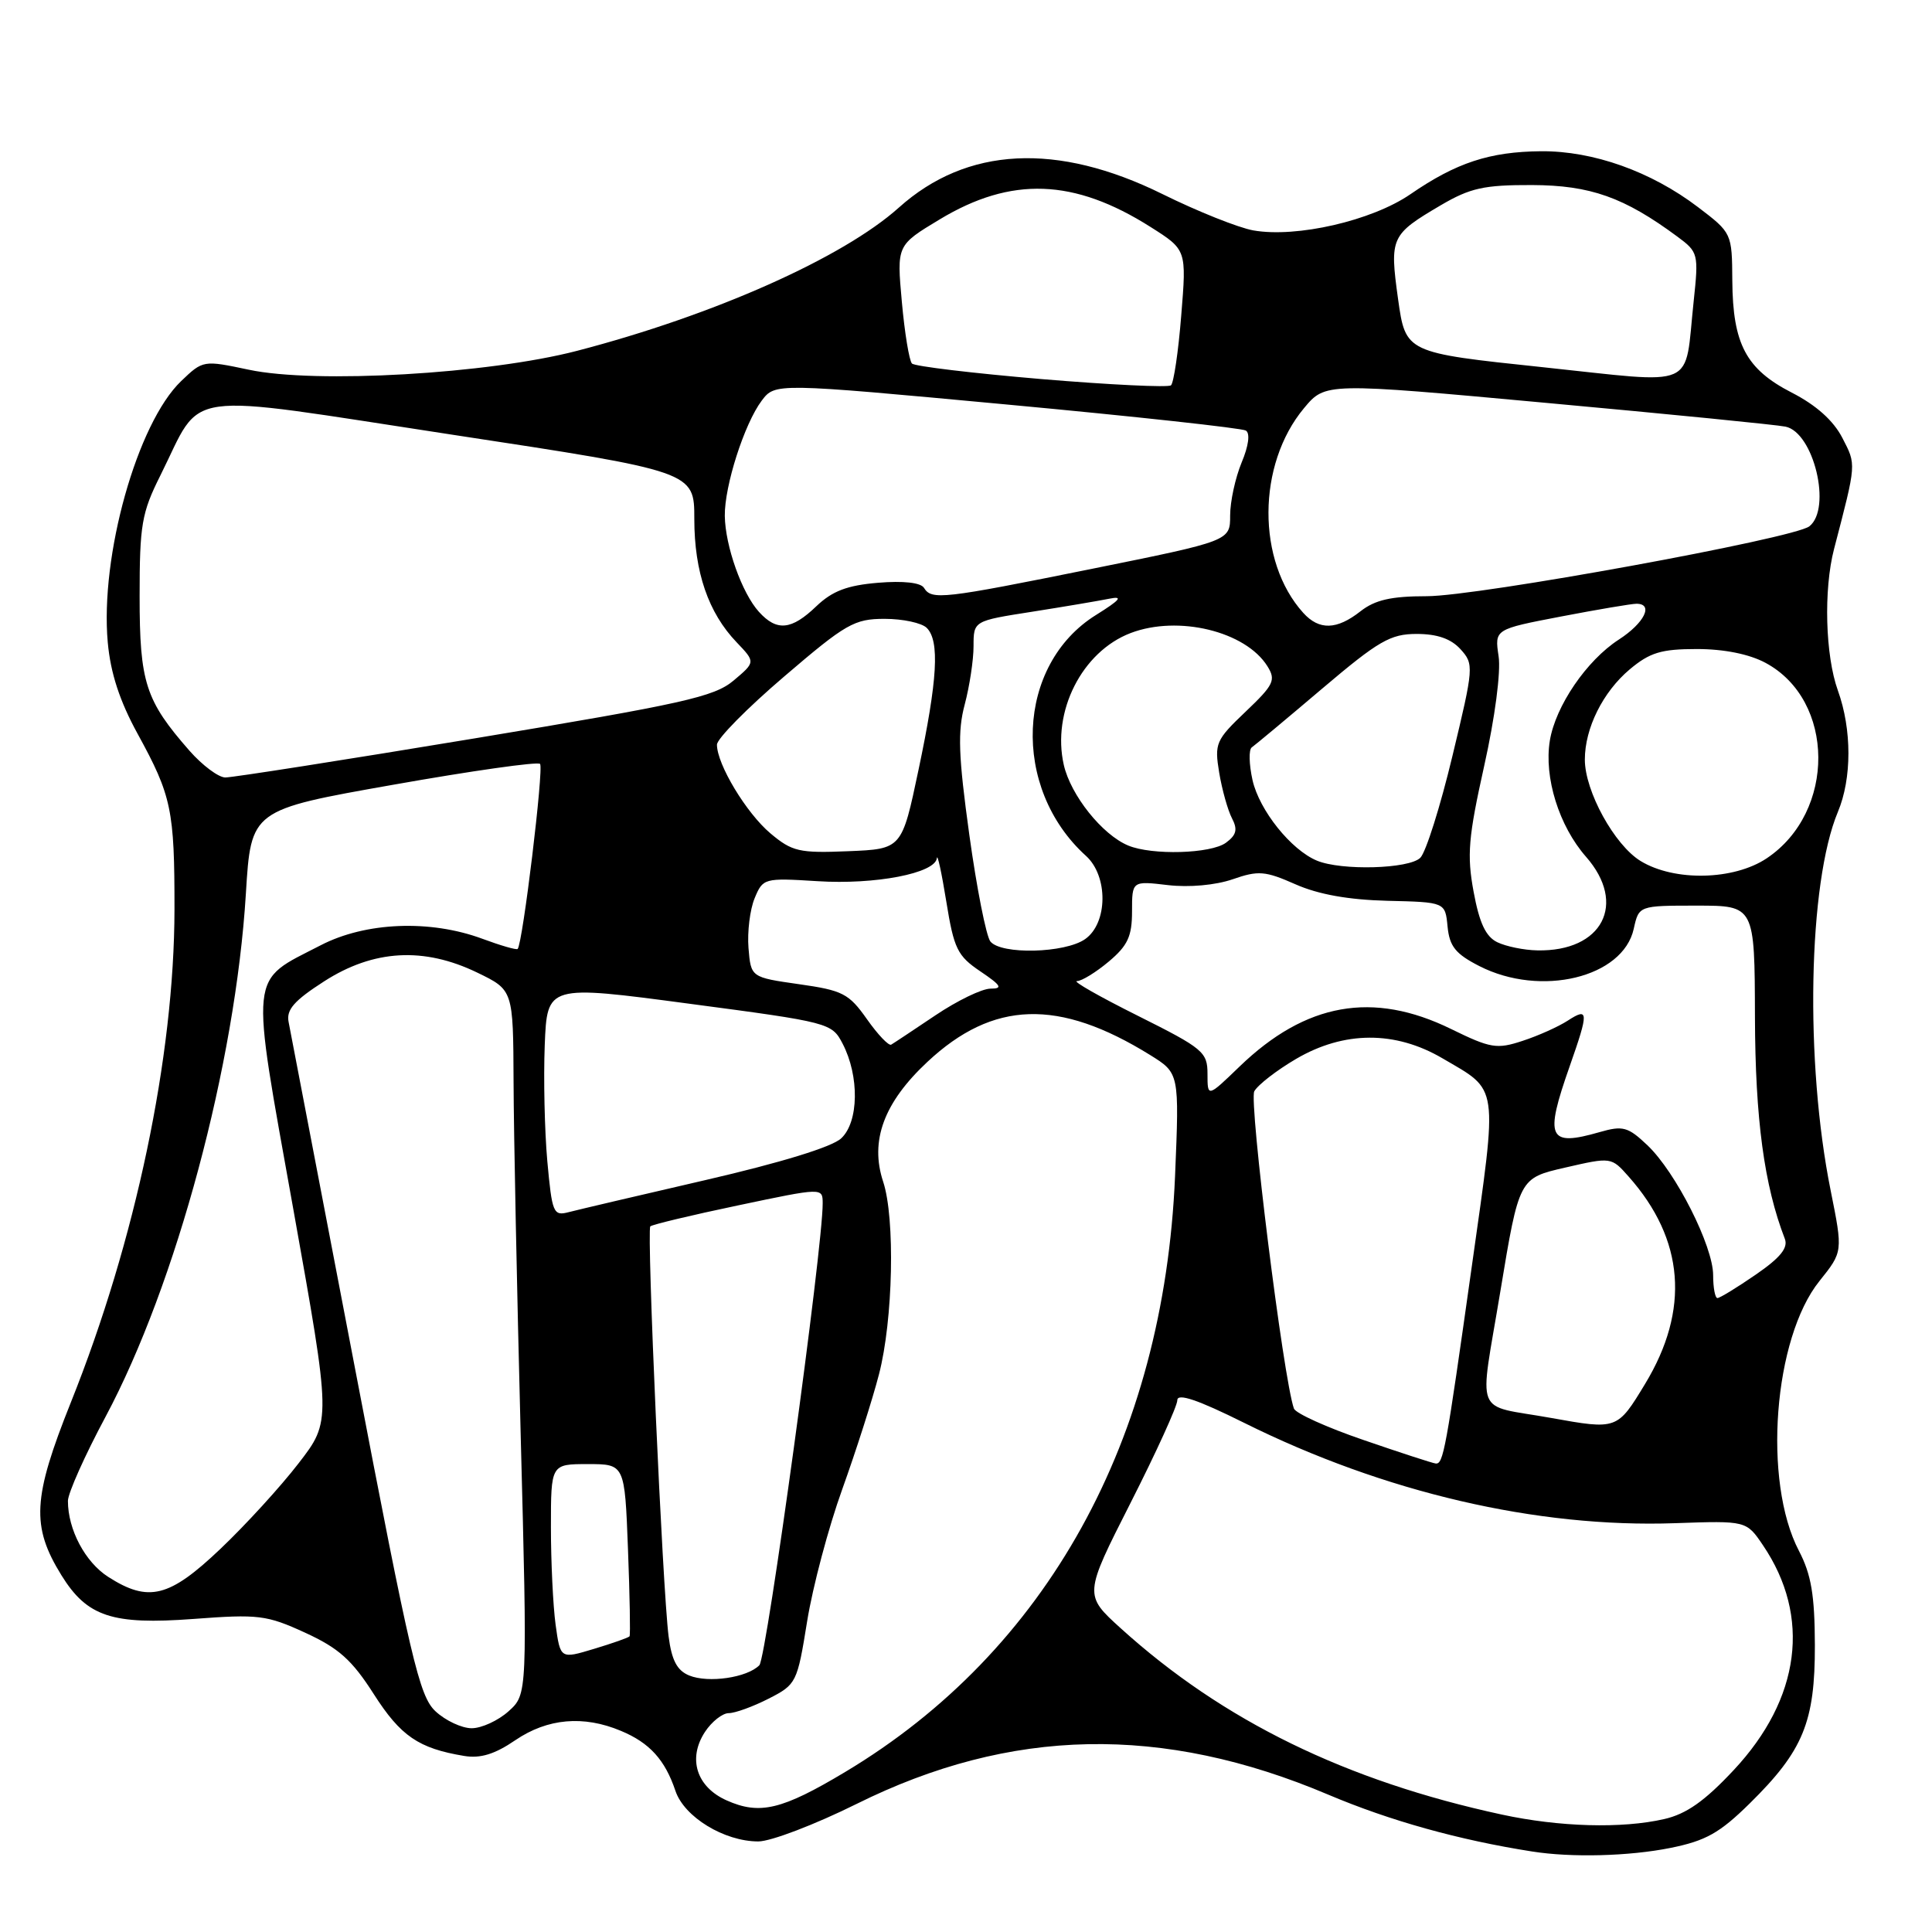<?xml version="1.0" encoding="UTF-8" standalone="no"?>
<!DOCTYPE svg PUBLIC "-//W3C//DTD SVG 1.1//EN" "http://www.w3.org/Graphics/SVG/1.1/DTD/svg11.dtd" >
<svg xmlns="http://www.w3.org/2000/svg" xmlns:xlink="http://www.w3.org/1999/xlink" version="1.1" viewBox="0 0 256 256">
 <g >
 <path fill="currentColor"
d=" M 221.34 244.86 C 226.01 243.92 227.86 242.89 231.84 238.97 C 238.94 231.98 240.50 228.18 240.48 218.00 C 240.46 211.36 240.00 208.63 238.37 205.50 C 233.55 196.28 235.00 177.32 241.09 169.74 C 244.20 165.86 244.20 165.86 242.57 157.74 C 239.14 140.72 239.59 117.00 243.53 107.58 C 245.39 103.14 245.39 96.66 243.53 91.50 C 241.86 86.86 241.62 78.14 243.02 72.75 C 246.01 61.27 245.98 61.63 244.12 58.02 C 242.94 55.73 240.65 53.68 237.41 52.02 C 231.37 48.92 229.60 45.59 229.54 37.19 C 229.50 30.89 229.48 30.86 225.00 27.45 C 218.78 22.72 211.12 19.99 204.21 20.04 C 197.39 20.10 192.97 21.55 186.88 25.74 C 181.79 29.24 171.81 31.54 166.07 30.53 C 164.11 30.18 158.69 28.02 154.04 25.72 C 140.07 18.82 128.10 19.43 119.10 27.51 C 111.68 34.16 94.59 41.77 76.45 46.49 C 64.68 49.55 41.80 50.87 32.97 48.99 C 26.95 47.72 26.90 47.72 24.01 50.49 C 18.18 56.07 13.24 73.68 14.28 85.13 C 14.65 89.20 15.86 92.90 18.24 97.24 C 22.74 105.45 23.13 107.32 23.12 120.53 C 23.09 140.00 17.97 164.40 9.39 185.82 C 4.32 198.50 4.12 202.22 8.14 208.73 C 11.54 214.22 14.86 215.32 25.62 214.52 C 34.25 213.87 35.33 214.00 40.43 216.34 C 44.88 218.38 46.63 219.94 49.53 224.48 C 53.09 230.05 55.47 231.67 61.50 232.67 C 63.66 233.03 65.57 232.44 68.29 230.58 C 72.55 227.69 77.31 227.26 82.28 229.35 C 86.08 230.93 88.12 233.19 89.50 237.30 C 90.66 240.76 95.96 244.00 100.48 244.00 C 102.14 244.00 108.00 241.76 113.50 239.03 C 133.93 228.88 154.01 228.48 176.00 237.80 C 184.17 241.26 193.30 243.81 203.00 245.33 C 208.22 246.16 215.87 245.96 221.34 244.86 Z  M 199.00 240.44 C 178.32 235.97 162.06 228.02 148.53 215.78 C 143.62 211.33 143.62 211.33 149.81 199.13 C 153.21 192.43 156.00 186.31 156.00 185.54 C 156.00 184.56 158.70 185.47 164.87 188.54 C 183.44 197.77 203.65 202.47 221.95 201.83 C 231.40 201.50 231.40 201.50 233.60 204.75 C 240.00 214.20 238.58 225.08 229.73 234.54 C 225.88 238.66 223.45 240.37 220.50 241.04 C 214.90 242.32 206.63 242.09 199.00 240.44 Z  M 96.28 238.56 C 92.29 236.78 91.10 233.02 93.41 229.49 C 94.31 228.12 95.73 227.00 96.56 227.00 C 97.40 227.00 99.77 226.14 101.85 225.08 C 105.53 223.20 105.64 222.97 106.95 214.83 C 107.69 210.25 109.78 202.38 111.60 197.34 C 113.41 192.30 115.61 185.44 116.47 182.10 C 118.34 174.91 118.63 161.43 117.02 156.57 C 115.24 151.17 117.11 146.10 122.88 140.71 C 131.59 132.56 140.29 132.29 152.39 139.79 C 156.27 142.20 156.27 142.20 155.70 155.85 C 154.22 190.74 138.69 218.81 112.00 234.79 C 103.62 239.81 100.67 240.52 96.28 238.56 Z  M 57.70 226.75 C 55.55 224.74 54.43 219.95 46.98 181.00 C 42.40 157.07 38.47 136.56 38.24 135.41 C 37.92 133.79 38.98 132.58 42.97 130.02 C 49.51 125.82 56.17 125.45 63.25 128.88 C 68.00 131.18 68.00 131.18 68.05 143.34 C 68.07 150.03 68.50 171.03 68.99 190.00 C 69.89 224.50 69.89 224.50 67.39 226.75 C 66.01 227.99 63.81 229.00 62.50 229.00 C 61.19 229.00 59.03 227.99 57.70 226.75 Z  M 91.32 222.01 C 89.71 221.35 89.00 220.00 88.59 216.81 C 87.79 210.49 85.67 163.00 86.17 162.50 C 86.40 162.27 91.63 161.01 97.80 159.72 C 109.00 157.36 109.00 157.36 109.01 159.43 C 109.05 165.18 101.58 219.66 100.62 220.65 C 99.01 222.30 93.87 223.05 91.32 222.01 Z  M 73.62 215.28 C 73.28 212.77 73.00 206.96 73.00 202.36 C 73.00 194.00 73.00 194.00 77.89 194.00 C 82.78 194.00 82.78 194.00 83.21 205.25 C 83.45 211.44 83.54 216.64 83.42 216.82 C 83.30 216.99 81.18 217.74 78.72 218.48 C 74.25 219.83 74.25 219.83 73.62 215.28 Z  M 14.33 208.94 C 11.28 206.98 9.00 202.68 9.00 198.88 C 9.00 197.87 11.24 192.85 13.99 187.72 C 23.36 170.17 31.20 140.96 32.58 118.41 C 33.26 107.31 33.26 107.31 52.12 103.98 C 62.49 102.14 71.24 100.90 71.56 101.22 C 72.08 101.75 69.26 125.08 68.59 125.74 C 68.44 125.90 66.33 125.29 63.91 124.39 C 56.99 121.83 48.45 122.17 42.50 125.25 C 32.92 130.20 33.13 128.18 38.87 160.25 C 43.89 188.30 43.89 188.30 39.56 193.90 C 37.19 196.98 32.52 202.09 29.19 205.25 C 22.43 211.68 19.68 212.37 14.33 208.94 Z  M 180.68 190.81 C 175.82 189.15 171.67 187.27 171.45 186.64 C 170.05 182.68 165.47 145.92 166.20 144.60 C 166.68 143.74 169.18 141.81 171.74 140.31 C 178.09 136.59 184.87 136.56 191.13 140.23 C 198.67 144.65 198.48 143.29 195.04 167.67 C 191.56 192.35 191.25 194.03 190.23 193.92 C 189.83 193.88 185.53 192.48 180.68 190.81 Z  M 205.50 187.88 C 195.15 186.02 195.99 188.13 198.81 171.08 C 201.29 156.11 201.29 156.11 207.40 154.71 C 213.49 153.31 213.51 153.31 215.80 155.90 C 223.20 164.23 223.94 173.55 217.98 183.38 C 214.30 189.45 214.29 189.46 205.50 187.88 Z  M 227.00 168.97 C 227.00 165.11 222.05 155.32 218.30 151.76 C 215.72 149.31 215.05 149.12 211.96 150.01 C 205.14 151.97 204.63 150.84 208.00 141.26 C 210.53 134.06 210.51 133.44 207.75 135.23 C 206.51 136.04 203.81 137.25 201.75 137.92 C 198.33 139.05 197.51 138.91 192.26 136.34 C 181.92 131.28 173.01 132.87 164.25 141.32 C 160.00 145.42 160.00 145.42 160.00 142.31 C 160.00 139.40 159.44 138.93 150.78 134.60 C 145.71 132.07 142.07 130.00 142.70 130.00 C 143.33 130.00 145.23 128.83 146.92 127.41 C 149.43 125.30 150.00 124.07 150.00 120.77 C 150.00 116.72 150.00 116.72 154.75 117.28 C 157.57 117.61 161.06 117.29 163.33 116.51 C 166.74 115.32 167.64 115.40 171.67 117.18 C 174.70 118.52 178.70 119.23 183.84 119.36 C 191.50 119.54 191.50 119.54 191.81 122.78 C 192.07 125.41 192.87 126.40 196.02 128.01 C 204.17 132.17 215.06 129.53 216.48 123.07 C 217.16 120.00 217.16 120.00 224.83 120.00 C 232.50 120.00 232.50 120.00 232.54 134.75 C 232.58 148.30 233.76 157.05 236.50 164.15 C 236.96 165.35 235.90 166.66 232.64 168.90 C 230.16 170.61 227.88 172.00 227.57 172.00 C 227.26 172.00 227.00 170.64 227.00 168.97 Z  M 72.52 153.84 C 72.16 149.80 72.01 142.90 72.18 138.50 C 72.50 130.49 72.50 130.49 91.35 133.00 C 109.92 135.46 110.22 135.54 111.65 138.29 C 113.89 142.59 113.80 148.67 111.46 150.84 C 110.25 151.98 103.42 154.07 93.50 156.36 C 84.70 158.39 76.53 160.31 75.34 160.62 C 73.32 161.15 73.15 160.73 72.52 153.84 Z  M 114.87 135.04 C 112.48 131.65 111.66 131.23 105.87 130.41 C 99.50 129.50 99.50 129.50 99.18 125.62 C 99.01 123.49 99.37 120.52 99.99 119.03 C 101.09 116.36 101.25 116.32 108.31 116.76 C 115.96 117.25 123.91 115.72 124.14 113.71 C 124.21 113.05 124.77 115.63 125.39 119.46 C 126.40 125.72 126.86 126.66 129.90 128.71 C 132.67 130.58 132.92 131.00 131.25 131.00 C 130.12 131.00 126.84 132.59 123.94 134.54 C 121.05 136.48 118.42 138.23 118.09 138.42 C 117.77 138.62 116.32 137.10 114.87 135.04 Z  M 131.23 124.75 C 130.68 124.06 129.42 117.70 128.44 110.62 C 126.99 100.14 126.88 96.91 127.83 93.35 C 128.47 90.94 129.00 87.46 129.00 85.62 C 129.00 82.27 129.00 82.27 136.75 81.06 C 141.01 80.39 145.62 79.61 147.00 79.33 C 148.88 78.95 148.43 79.49 145.24 81.48 C 134.63 88.07 133.94 104.40 143.90 113.41 C 146.86 116.09 146.80 122.33 143.78 124.44 C 141.11 126.31 132.66 126.52 131.23 124.75 Z  M 198.40 124.85 C 196.87 124.11 196.02 122.29 195.26 118.16 C 194.36 113.30 194.56 110.94 196.66 101.50 C 198.09 95.10 198.89 89.01 198.57 86.94 C 198.04 83.38 198.04 83.38 206.85 81.69 C 211.70 80.76 216.20 80.00 216.84 80.00 C 219.15 80.00 217.90 82.55 214.50 84.75 C 210.23 87.51 206.11 93.56 205.36 98.15 C 204.57 103.02 206.58 109.45 210.15 113.52 C 215.63 119.76 212.32 126.11 203.70 125.93 C 201.94 125.90 199.56 125.41 198.40 124.85 Z  M 217.39 114.09 C 213.93 111.98 210.00 104.84 210.00 100.65 C 210.00 96.49 212.39 91.69 215.94 88.70 C 218.61 86.46 220.12 86.00 224.84 86.00 C 228.44 86.00 231.78 86.67 233.94 87.83 C 243.19 92.79 243.29 107.59 234.10 113.73 C 229.73 116.65 221.86 116.82 217.39 114.09 Z  M 174.50 114.04 C 171.06 112.61 166.88 107.38 165.97 103.39 C 165.50 101.28 165.45 99.31 165.87 99.03 C 166.29 98.74 170.49 95.24 175.19 91.25 C 182.68 84.90 184.24 84.00 187.72 84.00 C 190.44 84.00 192.27 84.64 193.53 86.03 C 195.32 88.01 195.29 88.39 192.45 100.19 C 190.85 106.86 188.94 112.92 188.20 113.66 C 186.71 115.14 177.75 115.39 174.50 114.04 Z  M 102.08 110.42 C 98.89 107.73 95.00 101.28 95.00 98.67 C 95.00 97.89 99.01 93.82 103.92 89.63 C 112.08 82.64 113.20 82.00 117.22 82.00 C 119.63 82.00 122.14 82.54 122.80 83.20 C 124.53 84.93 124.23 90.06 121.71 102.00 C 119.50 112.50 119.50 112.50 112.38 112.79 C 105.90 113.06 104.96 112.84 102.08 110.42 Z  M 149.50 112.04 C 146.05 110.61 141.88 105.38 140.96 101.36 C 139.35 94.29 143.37 86.34 149.82 83.88 C 156.12 81.48 165.05 83.65 167.94 88.28 C 169.09 90.12 168.79 90.74 165.05 94.30 C 161.10 98.06 160.91 98.50 161.55 102.39 C 161.93 104.65 162.69 107.36 163.24 108.42 C 164.02 109.91 163.84 110.64 162.44 111.67 C 160.44 113.13 152.65 113.35 149.50 112.04 Z  M 25.12 99.49 C 19.27 92.82 18.50 90.44 18.50 79.00 C 18.50 69.55 18.77 67.95 21.25 63.00 C 27.00 51.49 23.27 52.01 59.87 57.59 C 92.00 62.48 92.00 62.48 92.00 68.77 C 92.00 75.79 93.86 81.20 97.61 85.11 C 100.11 87.73 100.11 87.73 97.20 90.18 C 94.63 92.34 90.54 93.25 62.89 97.84 C 45.63 100.70 30.76 103.03 29.85 103.02 C 28.95 103.01 26.82 101.42 25.12 99.49 Z  M 100.56 81.07 C 98.31 78.58 96.10 72.37 96.04 68.36 C 95.99 64.39 98.63 56.15 100.93 53.09 C 102.71 50.74 102.71 50.74 133.41 53.60 C 150.30 55.17 164.56 56.73 165.08 57.05 C 165.67 57.41 165.45 59.08 164.52 61.29 C 163.69 63.30 163.00 66.45 163.00 68.31 C 163.00 71.67 163.00 71.67 144.75 75.36 C 124.85 79.38 123.45 79.54 122.43 77.89 C 122.00 77.20 119.70 76.94 116.35 77.22 C 112.25 77.56 110.29 78.31 108.17 80.33 C 104.87 83.50 102.93 83.69 100.56 81.07 Z  M 172.69 81.21 C 166.50 74.37 166.55 61.56 172.79 54.08 C 175.62 50.69 175.62 50.69 205.06 53.40 C 221.25 54.88 235.44 56.29 236.58 56.53 C 240.33 57.29 242.75 67.37 239.75 69.74 C 237.71 71.35 195.82 79.00 189.05 79.00 C 184.33 79.00 182.20 79.49 180.27 81.00 C 177.13 83.47 174.80 83.54 172.69 81.21 Z  M 138.00 50.23 C 128.93 49.46 121.20 48.54 120.84 48.17 C 120.48 47.80 119.87 44.12 119.50 40.00 C 118.82 32.50 118.82 32.50 124.50 29.08 C 133.99 23.35 142.32 23.65 152.46 30.08 C 157.23 33.10 157.23 33.10 156.52 41.80 C 156.14 46.59 155.52 50.75 155.16 51.06 C 154.80 51.36 147.07 50.99 138.00 50.23 Z  M 204.37 48.65 C 186.25 46.74 186.25 46.74 185.25 39.62 C 184.12 31.45 184.28 31.10 190.92 27.19 C 194.81 24.91 196.63 24.50 203.00 24.52 C 210.73 24.55 215.20 26.13 222.27 31.36 C 225.03 33.40 225.09 33.64 224.42 39.92 C 223.15 51.76 225.24 50.85 204.37 48.65 Z "/>
</g>
</svg>